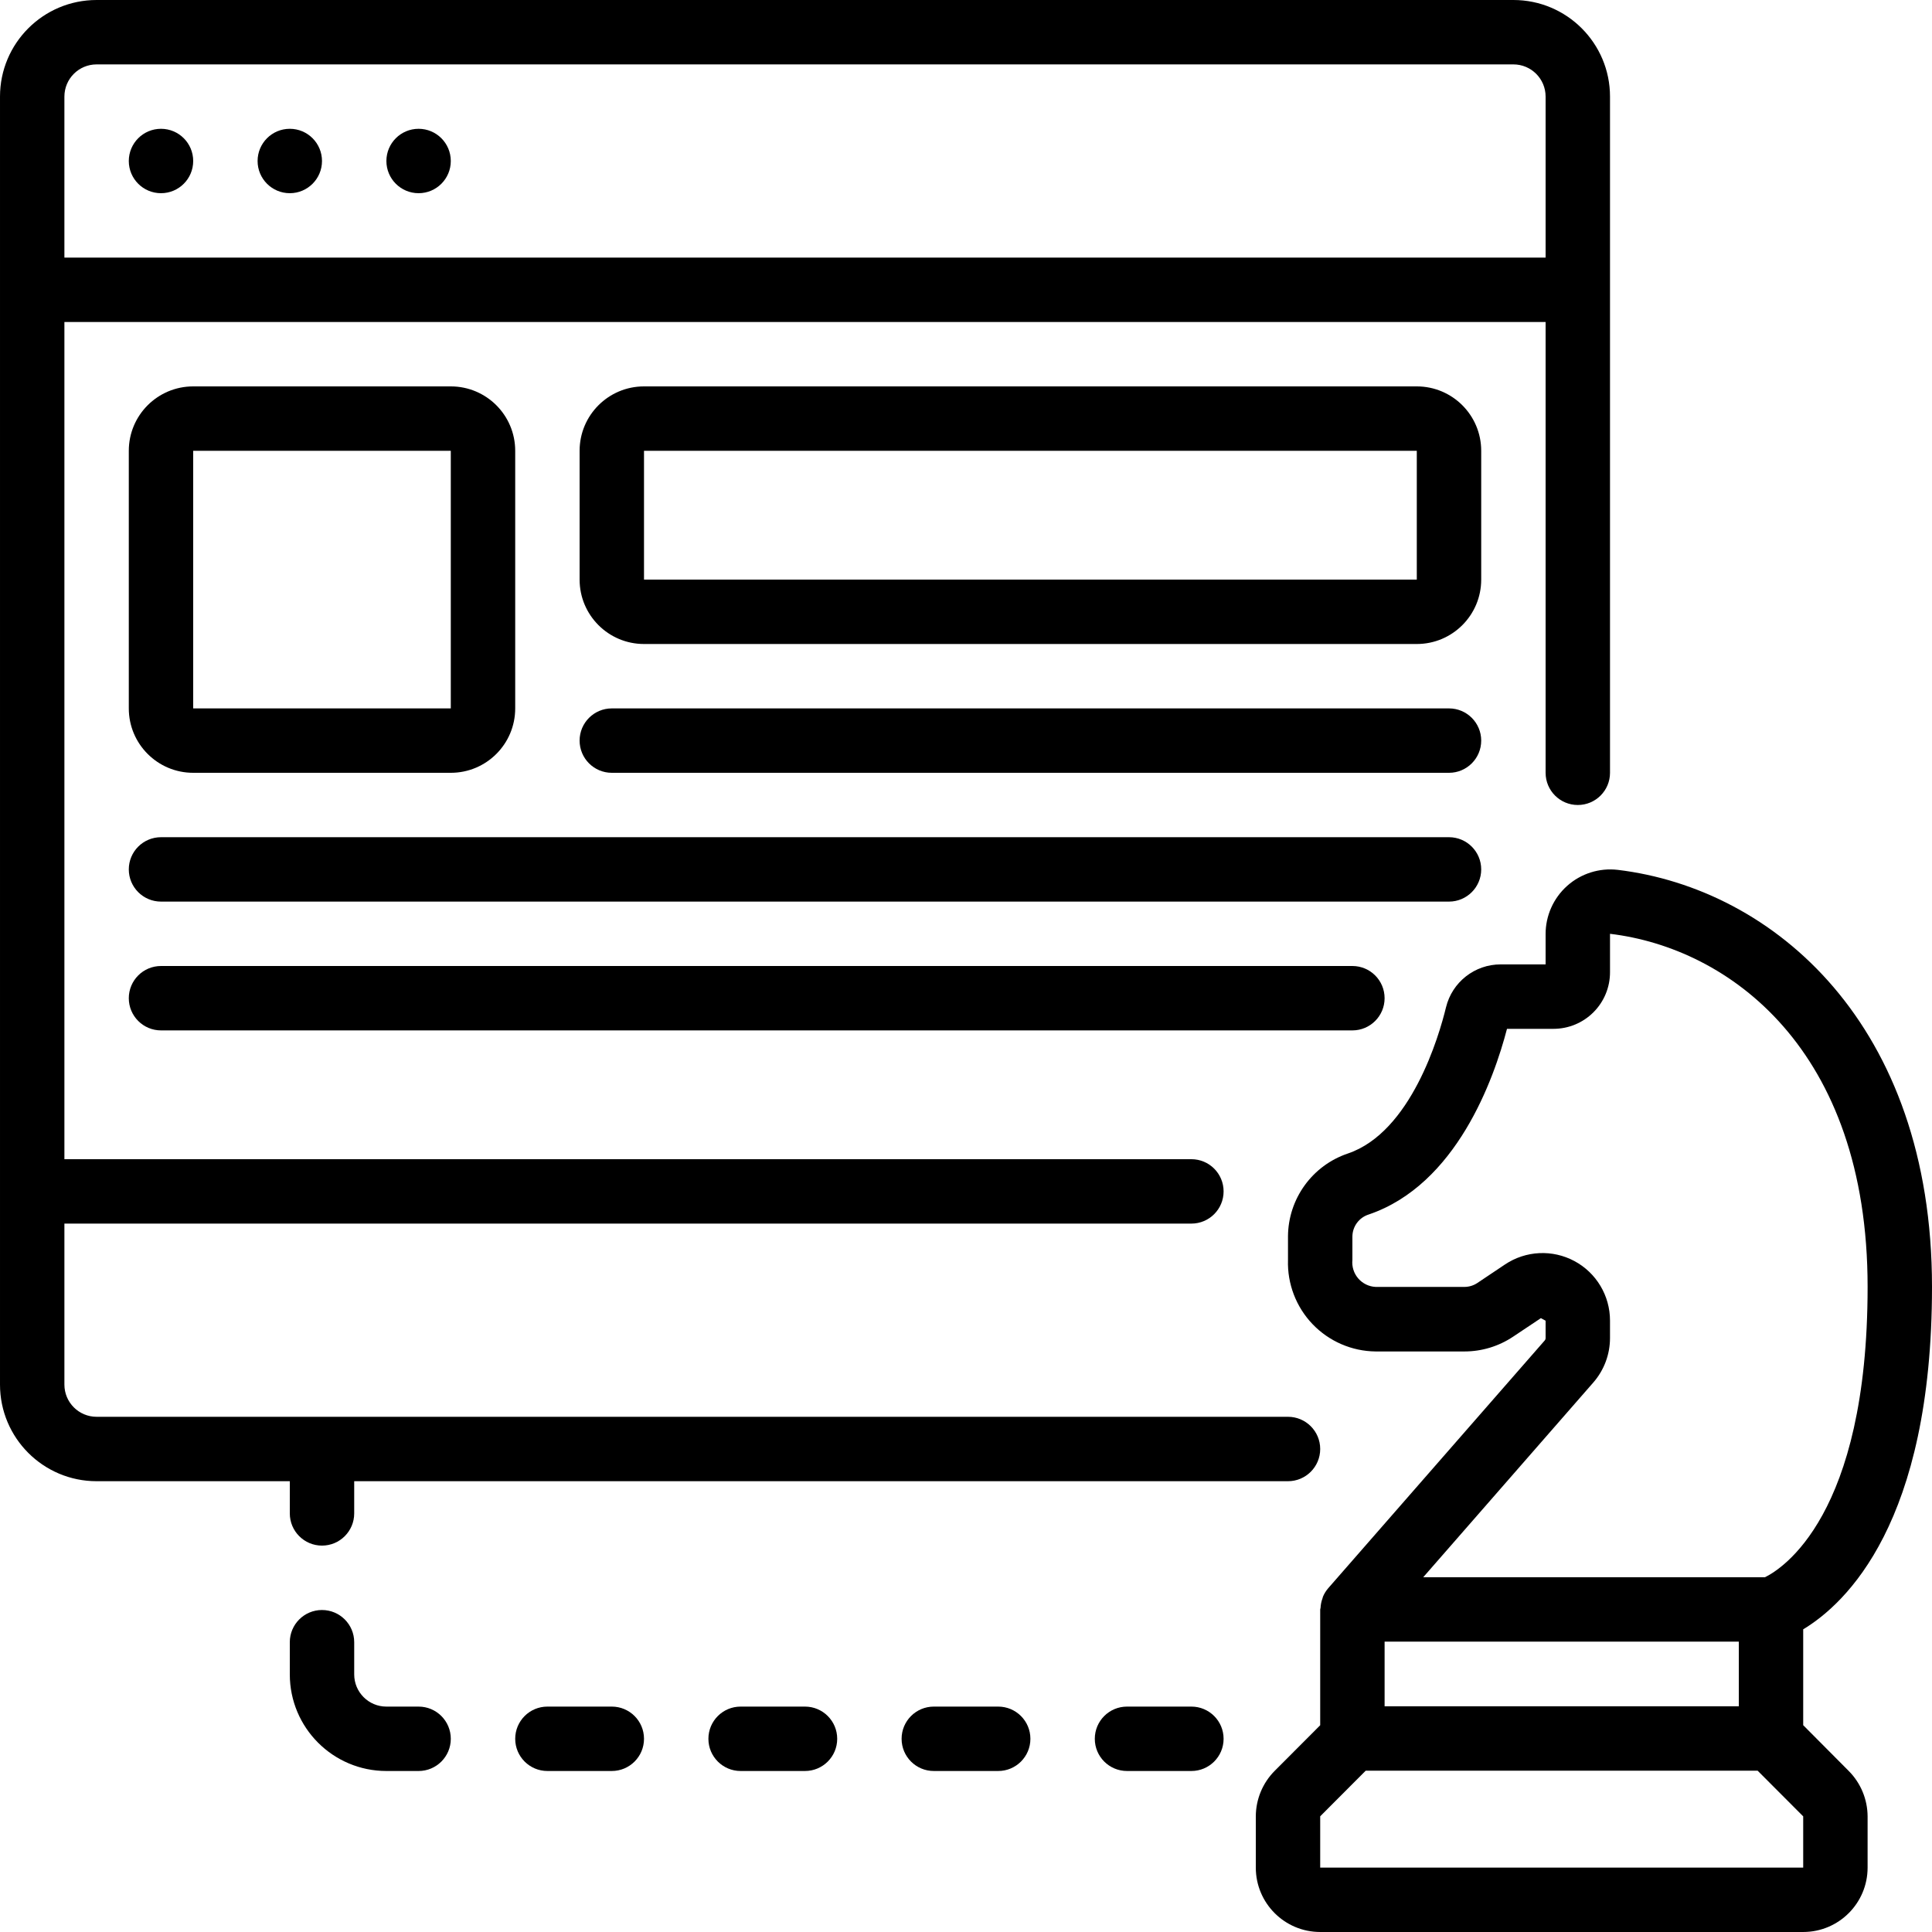 <svg height="512pt" viewBox="0 0 512 512" width="512pt" xmlns="http://www.w3.org/2000/svg" fill="currentColor"><path d="m428.699 230.52c-4.863-.562-9.734.98-13.387 4.242-3.648 3.262-5.727 7.93-5.711 12.824v7.988h-11.887c-6.883-.012-12.879 4.688-14.508 11.375-1.859 7.68-9.27 33.039-25.969 38.73-9.465 3.172-15.859 12.02-15.906 22v6.238c-.199 6.312 2.148 12.438 6.516 17 4.371 4.559 10.391 7.168 16.703 7.234h23.535c4.59 0 9.074-1.359 12.887-3.906l7.383-4.926 1.246.684v4.648c-.004.203-.078.398-.207.555l-57.422 65.707c-.562.656-1.023 1.398-1.363 2.195-.059.168-.113.344-.152.52-.289.789-.457 1.617-.496 2.457 0 .152-.094.289-.094.445v30.676l-12.066 12.094c-3.188 3.203-4.984 7.535-5 12.055v13.578c0 9.426 7.641 17.066 17.066 17.066h128c9.426 0 17.066-7.641 17.066-17.066v-13.578c-.023-4.508-1.816-8.824-4.992-12.023l-12.074-12.141v-25.406c11.324-6.824 34.133-28.242 34.133-90.758 0-69.461-41.812-105.508-83.301-110.508zm32.102 221.66h-93.867v-17.133h93.867zm17.066 42.754h-128v-13.594l12.066-12.094h103.852l12.082 12.109zm-10.129-76.953h-90.566l45.066-51.594c2.852-3.262 4.426-7.445 4.43-11.777v-4.648c.004-6.598-3.625-12.66-9.441-15.773-5.816-3.113-12.875-2.77-18.363.891l-7.355 4.926c-1.008.672-2.195 1.035-3.41 1.039h-23.547c-1.781-.086-3.453-.902-4.617-2.258-1.164-1.359-1.719-3.133-1.535-4.91v-6.195c.027-2.684 1.785-5.039 4.344-5.836 23.219-7.91 33.145-35.84 36.625-49.195h12.34c3.977-.004 7.785-1.59 10.59-4.406 2.809-2.812 4.379-6.629 4.371-10.605v-10.172c31.488 3.758 68.266 30.527 68.266 93.562 0 60.758-22.809 74.801-27.195 76.953zm0 0"/><path d="m25.602 392.535h51.199v8.531c0 4.715 3.82 8.535 8.531 8.535 4.715 0 8.535-3.82 8.535-8.535v-8.531h247.465c4.715 0 8.535-3.824 8.535-8.535s-3.82-8.535-8.535-8.535h-315.73c-4.715 0-8.535-3.82-8.535-8.531v-42.668h298.668c4.711 0 8.531-3.82 8.531-8.531 0-4.715-3.82-8.535-8.531-8.535h-298.668v-221.867h392.535v119.469c0 4.711 3.82 8.531 8.531 8.531 4.715 0 8.535-3.82 8.535-8.531v-179.199c0-14.141-11.461-25.602-25.602-25.602h-375.465c-14.141 0-25.602 11.461-25.602 25.602v341.332c0 14.137 11.461 25.602 25.602 25.602zm-8.535-366.934c0-4.715 3.82-8.535 8.535-8.535h375.465c4.715 0 8.535 3.82 8.535 8.535v42.664h-392.535zm0 0"/><path d="m51.199 42.668c0 4.711-3.82 8.531-8.531 8.531-4.715 0-8.535-3.82-8.535-8.531 0-4.715 3.82-8.535 8.535-8.535 4.711 0 8.531 3.82 8.531 8.535zm0 0"/><path d="m85.332 42.668c0 4.711-3.82 8.531-8.531 8.531-4.715 0-8.535-3.82-8.535-8.531 0-4.715 3.82-8.535 8.535-8.535 4.711 0 8.531 3.82 8.531 8.535zm0 0"/><path d="m119.465 42.668c0 4.711-3.82 8.531-8.531 8.531-4.715 0-8.535-3.82-8.535-8.531 0-4.715 3.82-8.535 8.535-8.535 4.711 0 8.531 3.82 8.531 8.535zm0 0"/><path d="m51.199 204.801h68.266c9.426 0 17.07-7.641 17.07-17.066v-68.27c0-9.426-7.645-17.066-17.07-17.066h-68.266c-9.426 0-17.066 7.641-17.066 17.066v68.27c0 9.426 7.641 17.066 17.066 17.066zm0-85.336h68.266v68.27h-68.266zm0 0"/><path d="m392.535 119.465c0-9.426-7.645-17.066-17.07-17.066h-204.797c-9.426 0-17.066 7.641-17.066 17.066v34.137c0 9.426 7.641 17.066 17.066 17.066h204.797c9.426 0 17.07-7.641 17.07-17.066zm-17.07 34.137h-204.797v-34.137h204.797zm0 0"/><path d="m384 187.734h-221.867c-4.711 0-8.531 3.82-8.531 8.531 0 4.715 3.82 8.535 8.531 8.535h221.867c4.711 0 8.535-3.82 8.535-8.535 0-4.711-3.824-8.531-8.535-8.531zm0 0"/><path d="m392.535 230.398c0-4.711-3.824-8.531-8.535-8.531h-341.332c-4.715 0-8.535 3.82-8.535 8.531 0 4.715 3.82 8.535 8.535 8.535h341.332c4.711 0 8.535-3.82 8.535-8.535zm0 0"/><path d="m42.668 256c-4.715 0-8.535 3.82-8.535 8.535 0 4.711 3.82 8.531 8.535 8.531h315.73c4.715 0 8.535-3.82 8.535-8.531 0-4.715-3.82-8.535-8.535-8.535zm0 0"/><path d="m315.734 452.266h-17.066c-4.715 0-8.535 3.82-8.535 8.535 0 4.711 3.82 8.531 8.535 8.531h17.066c4.711 0 8.531-3.82 8.531-8.531 0-4.715-3.82-8.535-8.531-8.535zm0 0"/><path d="m264.535 469.332c4.711 0 8.531-3.82 8.531-8.531 0-4.715-3.82-8.535-8.531-8.535h-17.07c-4.711 0-8.531 3.82-8.531 8.535 0 4.711 3.82 8.531 8.531 8.531zm0 0"/><path d="m213.332 469.332c4.715 0 8.535-3.82 8.535-8.531 0-4.715-3.82-8.535-8.535-8.535h-17.066c-4.711 0-8.531 3.82-8.531 8.535 0 4.711 3.82 8.531 8.531 8.531zm0 0"/><path d="m162.133 469.332c4.715 0 8.535-3.82 8.535-8.531 0-4.715-3.82-8.535-8.535-8.535h-17.066c-4.711 0-8.531 3.82-8.531 8.535 0 4.711 3.82 8.531 8.531 8.531zm0 0"/><path d="m85.332 426.668c-4.711 0-8.531 3.82-8.531 8.531v8.535c0 14.137 11.461 25.598 25.598 25.598h8.535c4.711 0 8.531-3.82 8.531-8.531 0-4.715-3.82-8.535-8.531-8.535h-8.535c-4.711 0-8.531-3.82-8.531-8.531v-8.535c0-4.711-3.82-8.531-8.535-8.531zm0 0"/></svg>
